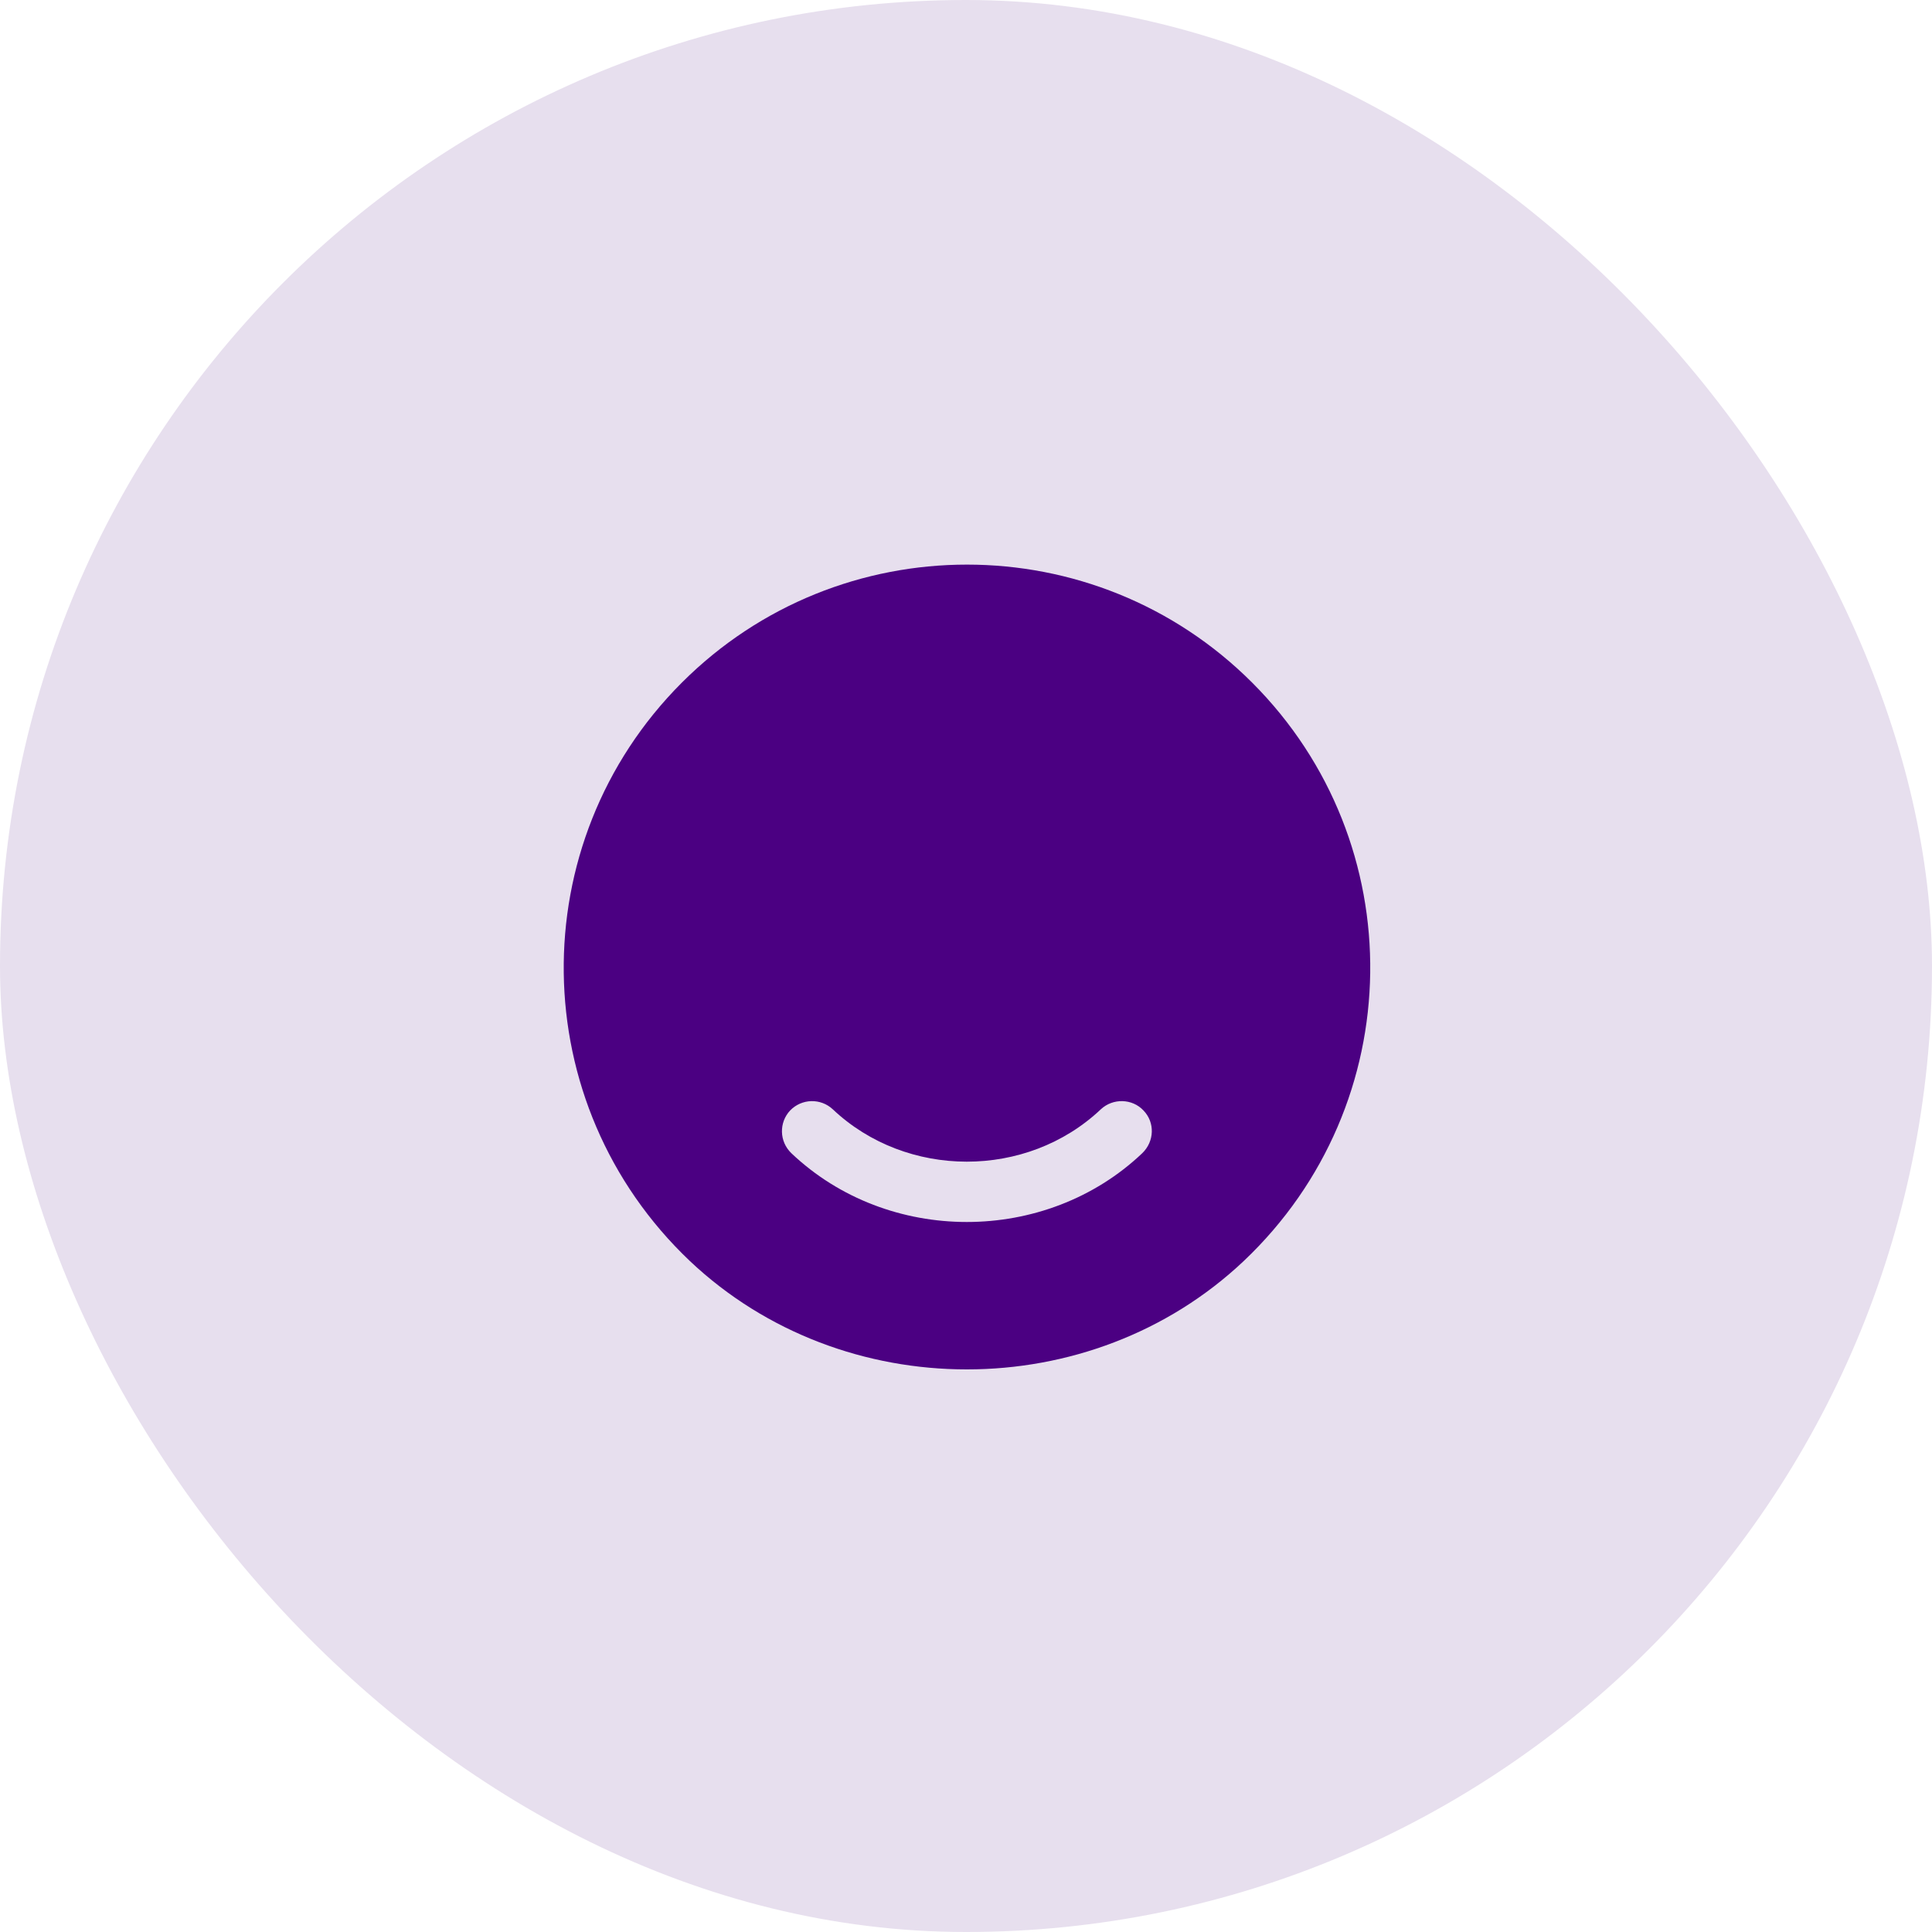 <svg width="48" height="48" viewBox="0 0 48 48" fill="none" xmlns="http://www.w3.org/2000/svg">
<rect width="48" height="48" rx="24" fill="#E7DFEE"/>
<path d="M31.11 16.96C27.2 13.05 20.85 13.05 16.94 16.96C12.96 20.94 13.03 27.43 17.14 31.33C20.94 34.92 27.1 34.92 30.9 31.33C35.02 27.43 35.09 20.94 31.11 16.96ZM28.38 28.65C27.18 29.79 25.6 30.36 24.02 30.36C22.44 30.36 20.86 29.79 19.66 28.65C19.36 28.36 19.35 27.89 19.63 27.59C19.92 27.29 20.39 27.28 20.69 27.56C22.52 29.29 25.51 29.3 27.35 27.56C27.65 27.28 28.13 27.29 28.41 27.59C28.7 27.89 28.68 28.36 28.38 28.65Z" fill="#4B0082"/>
</svg>
